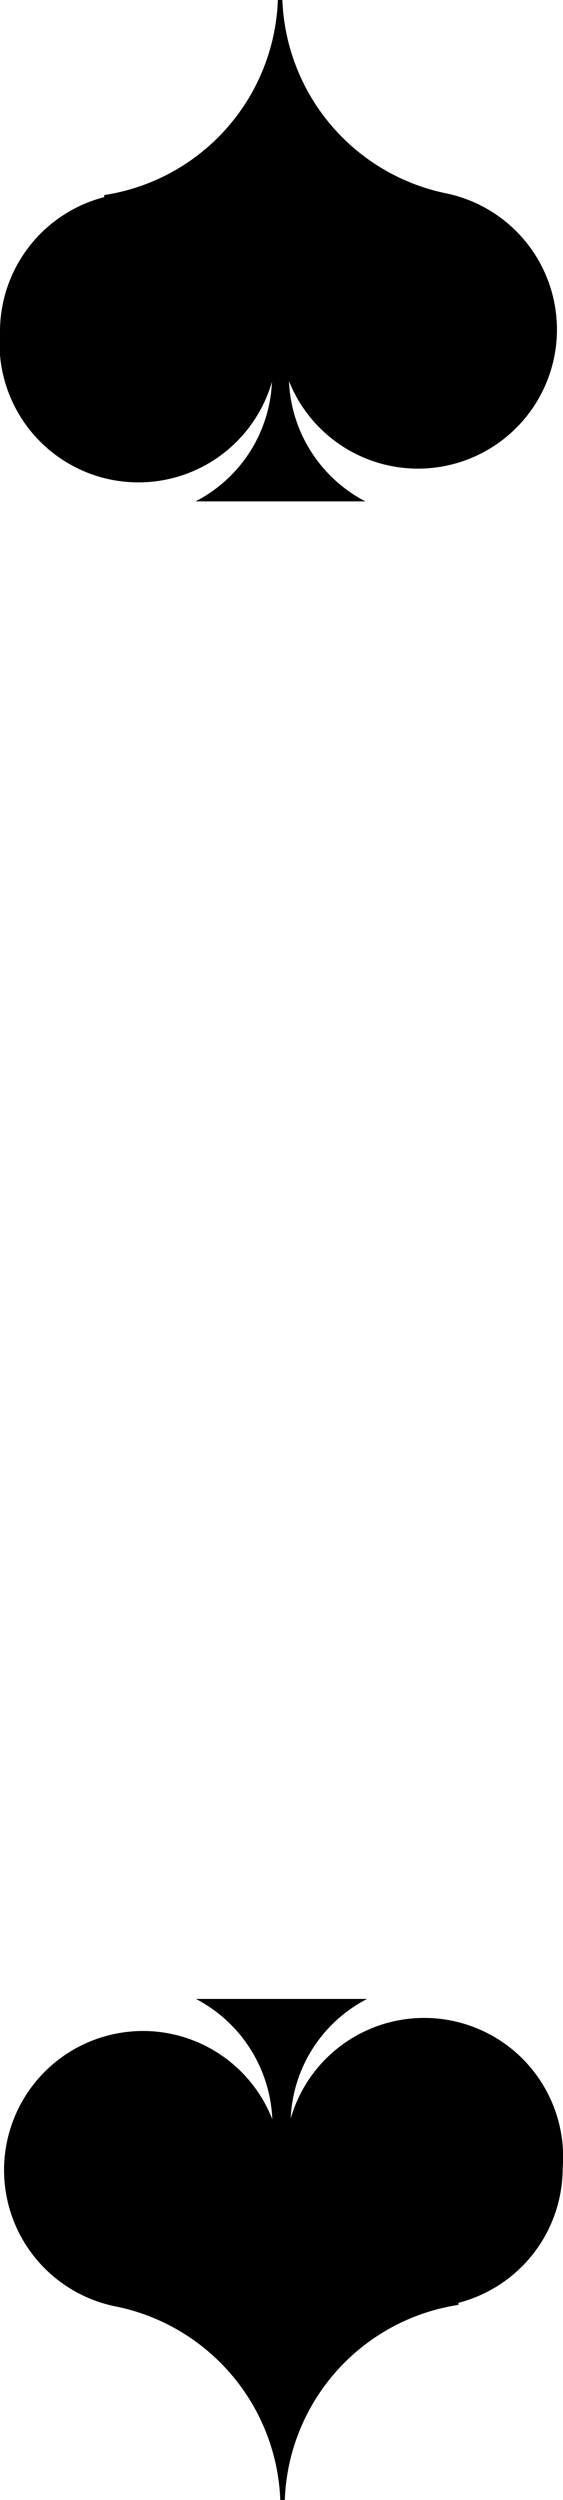 <svg id="cards" xmlns="http://www.w3.org/2000/svg" viewBox="0 0 16.21 71.9"><path d="M31.9,28.63a4,4,0,0,1,3-3.91v-.06a5.89,5.89,0,0,0,5-5.61h.13a5.91,5.91,0,0,0,4.71,5.56v0a4,4,0,1,1-4.52,5.4,4.09,4.09,0,0,0,2.2,3.46H37.53a4.06,4.06,0,0,0,2.2-3.44,4,4,0,0,1-7.83-1.44Z" transform="translate(-31.9 -19.05)"/><path d="M48.1,81.37a4,4,0,0,1-3,3.91v.06a5.89,5.89,0,0,0-5,5.61h-.13a5.91,5.91,0,0,0-4.71-5.56v0A4,4,0,1,1,39.74,80a4.09,4.09,0,0,0-2.2-3.46h4.93a4.06,4.06,0,0,0-2.2,3.44,4,4,0,0,1,7.83,1.44Z" transform="translate(-31.9 -19.05)"/></svg>